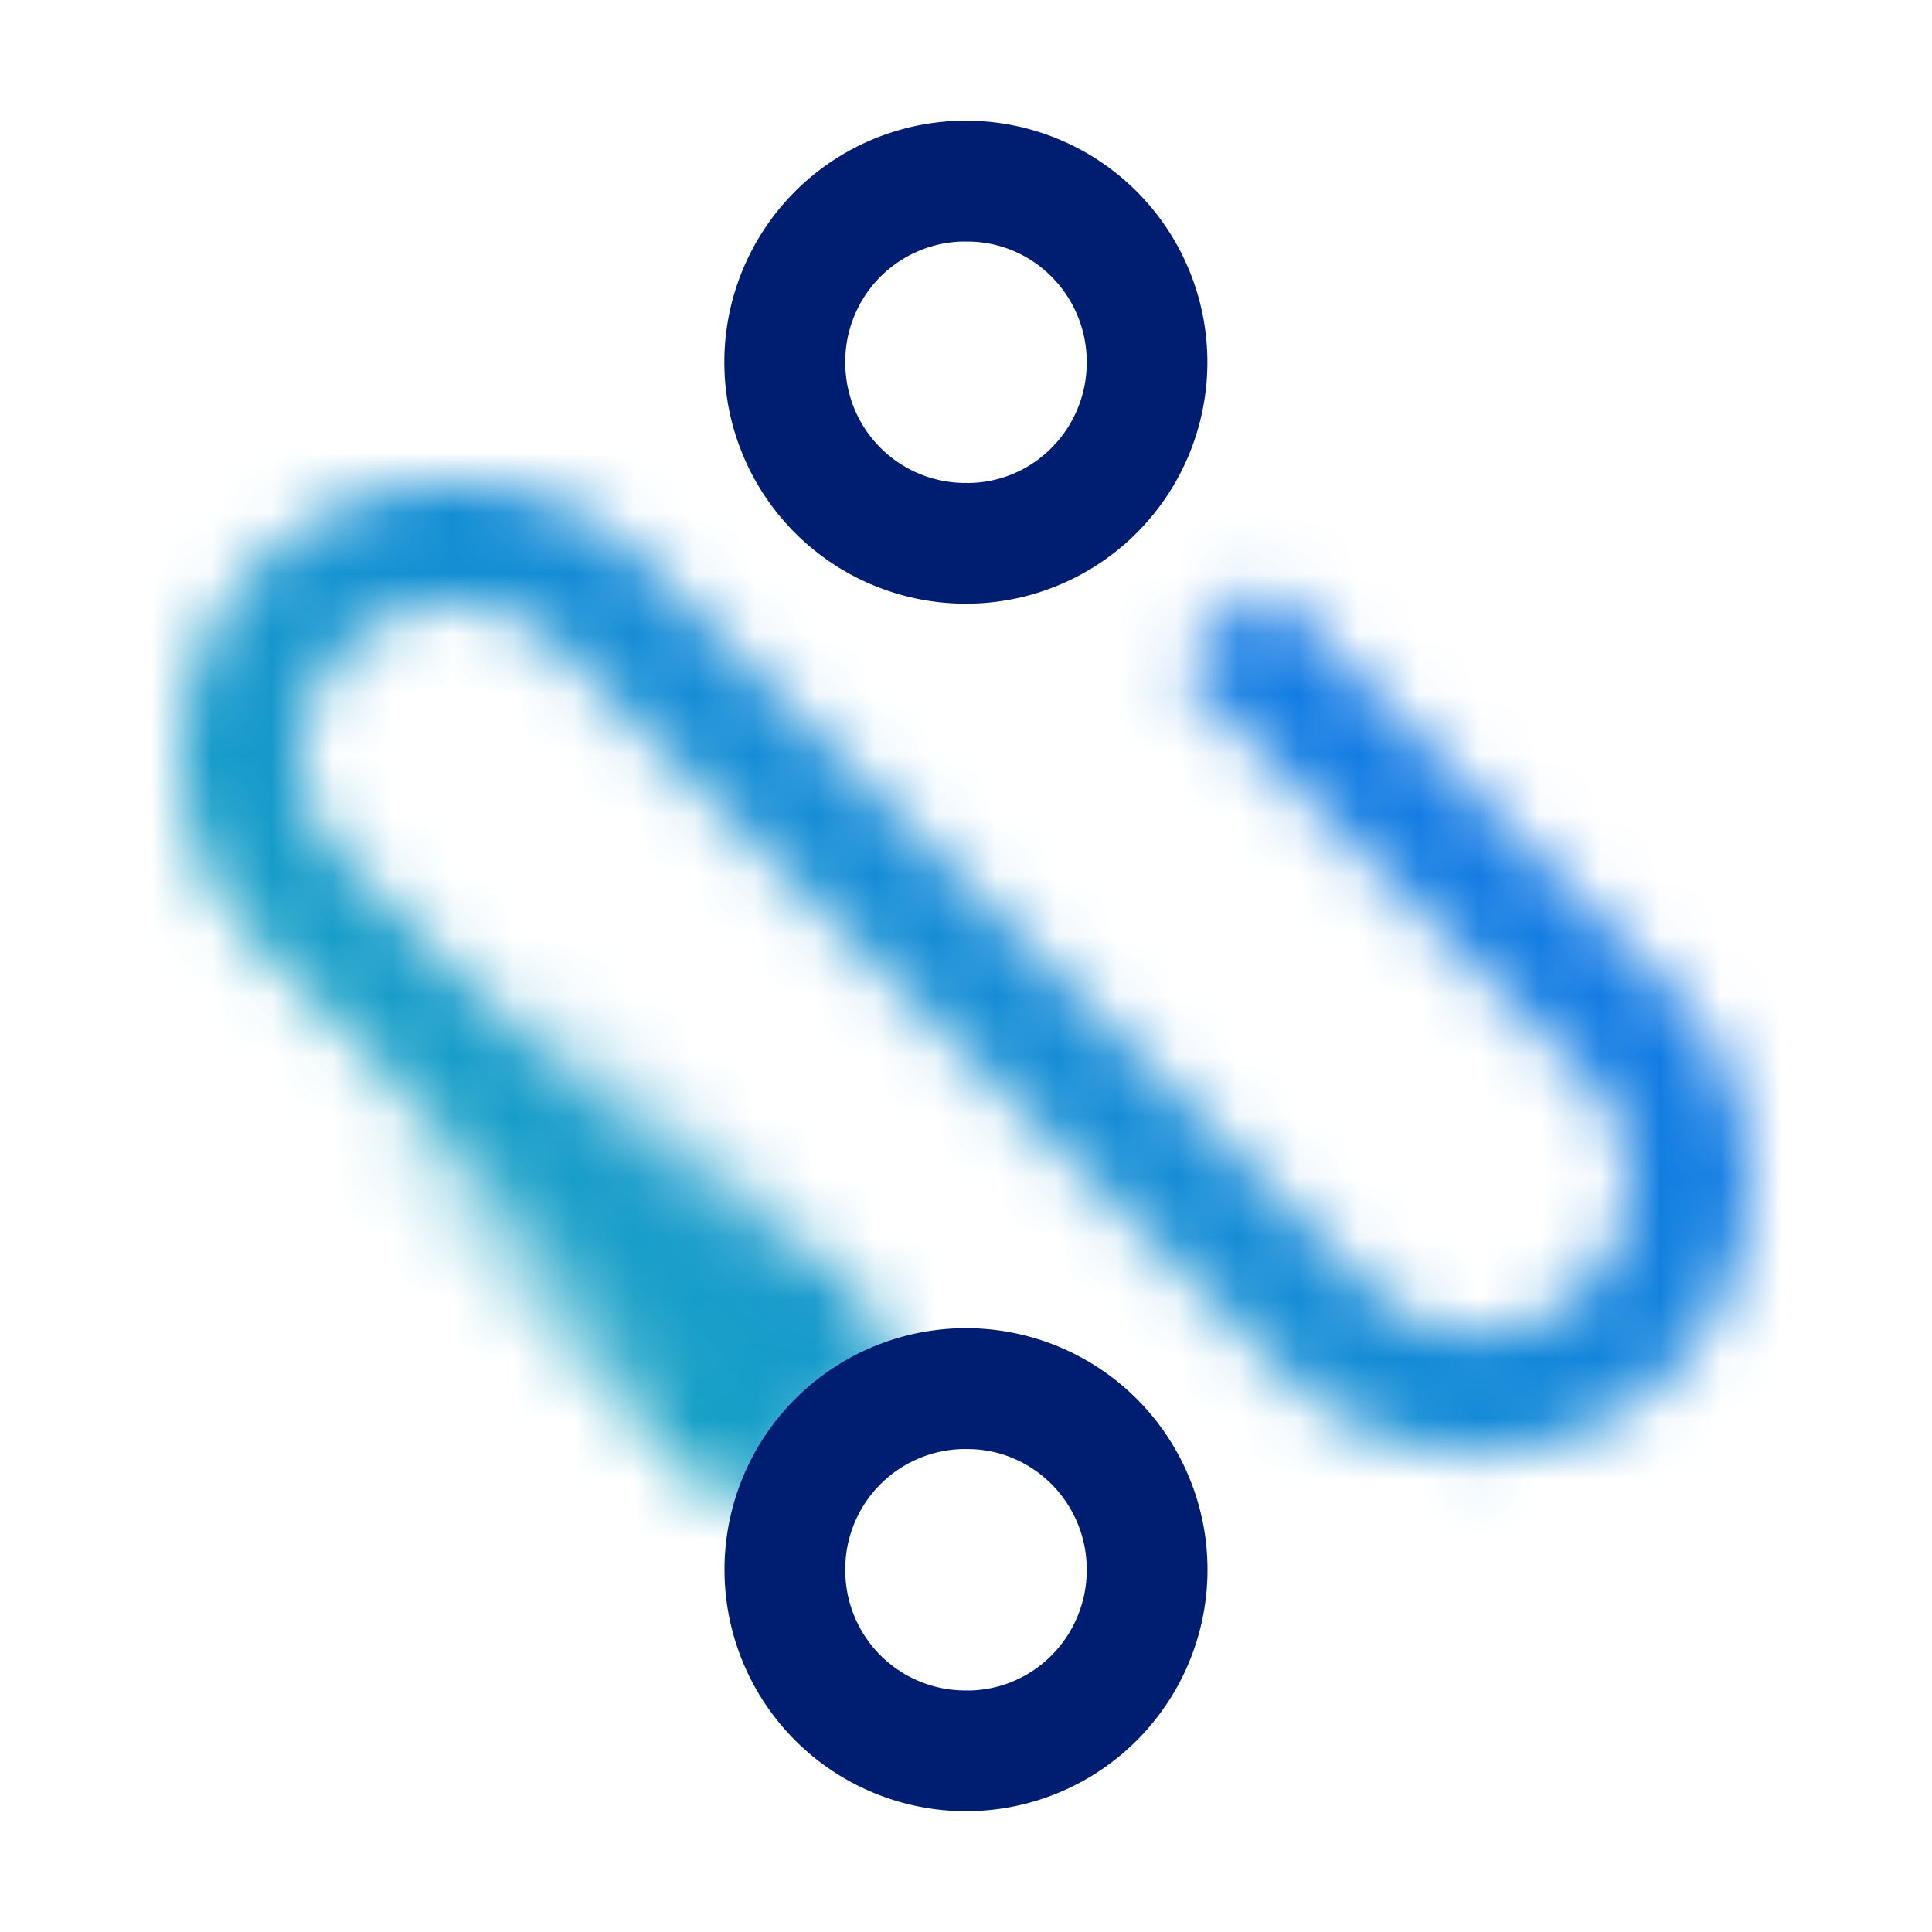 <svg id="Databand" xmlns="http://www.w3.org/2000/svg" viewBox="0 0 32 32"><defs><linearGradient id="hjzw1tfl1a" x1="1173.093" y1="-3114.424" x2="1183.094" y2="-3114.424" gradientTransform="rotate(45 4280.673 274.379) scale(.918 -1)" gradientUnits="userSpaceOnUse"><stop offset="0" stop-opacity="0"/><stop offset=".83"/></linearGradient><linearGradient id="33fab9jbkc" x1="0" y1="2" x2="32" y2="34" gradientTransform="matrix(1 0 0 -1 0 34)" gradientUnits="userSpaceOnUse"><stop offset=".1" stop-color="#1ab7b4"/><stop offset=".9" stop-color="#0e61f8"/></linearGradient><mask id="ckzi6q4zeb" x="0" y="0" width="32" height="32" maskUnits="userSpaceOnUse"><path d="m27.667 16.408.003-.002-6.735-6.733-1.414 1.414 6.719 6.717c.473.474.732 1.101.732 1.769s-.26 1.295-.732 1.768a2.504 2.504 0 0 1-3.535 0l-10.751-10.75-1.271-1.271c-.85-.851-1.98-1.318-3.182-1.318s-2.332.469-3.182 1.318c-.851.85-1.318 1.98-1.318 3.182s.468 2.332 1.317 3.181l8.132 8.133 1.414-1.414-8.131-8.132c-.473-.473-.732-1.1-.732-1.768s.26-1.295.732-1.768c.945-.944 2.59-.945 3.535 0l1.271 1.271 10.75 10.75c.877.878 2.029 1.316 3.183 1.316s2.305-.439 3.182-1.316a4.465 4.465 0 0 0 1.318-3.182 4.466 4.466 0 0 0-1.303-3.164z" style="fill:#fff"/><path d="M8.508 15.816 15 22.308l-2.828 2.828-6.492-6.492 2.828-2.828z" style="fill:url(#hjzw1tfl1a)" id="_05fneqe2sb" data-name="05fneqe2sb"/></mask></defs><path d="M5.882 20.882h32v32h-32v-32z" style="fill:none"/><g style="mask:url(#ckzi6q4zeb)"><path d="M0 0h32v32H0V0z" style="fill:url(#33fab9jbkc)"/></g><path d="M15.999 1.999a4 4 0 0 0-.003 8h.002a4 4 0 0 0 0-8zm.024 6a1.988 1.988 0 0 1-2.022-1.954 1.99 1.99 0 0 1 1.933-2.044h.088C17.114 4.001 18 4.896 18 6s-.885 2-1.977 2zm-.023 14a4 4 0 1 0 0 8 4 4 0 0 0 0-8zm.023 6a1.988 1.988 0 0 1-2.022-1.954 1.99 1.99 0 0 1 1.933-2.044h.088c1.092 0 1.978.895 1.978 1.999s-.885 2-1.977 2z" style="fill:#001e71"/></svg>